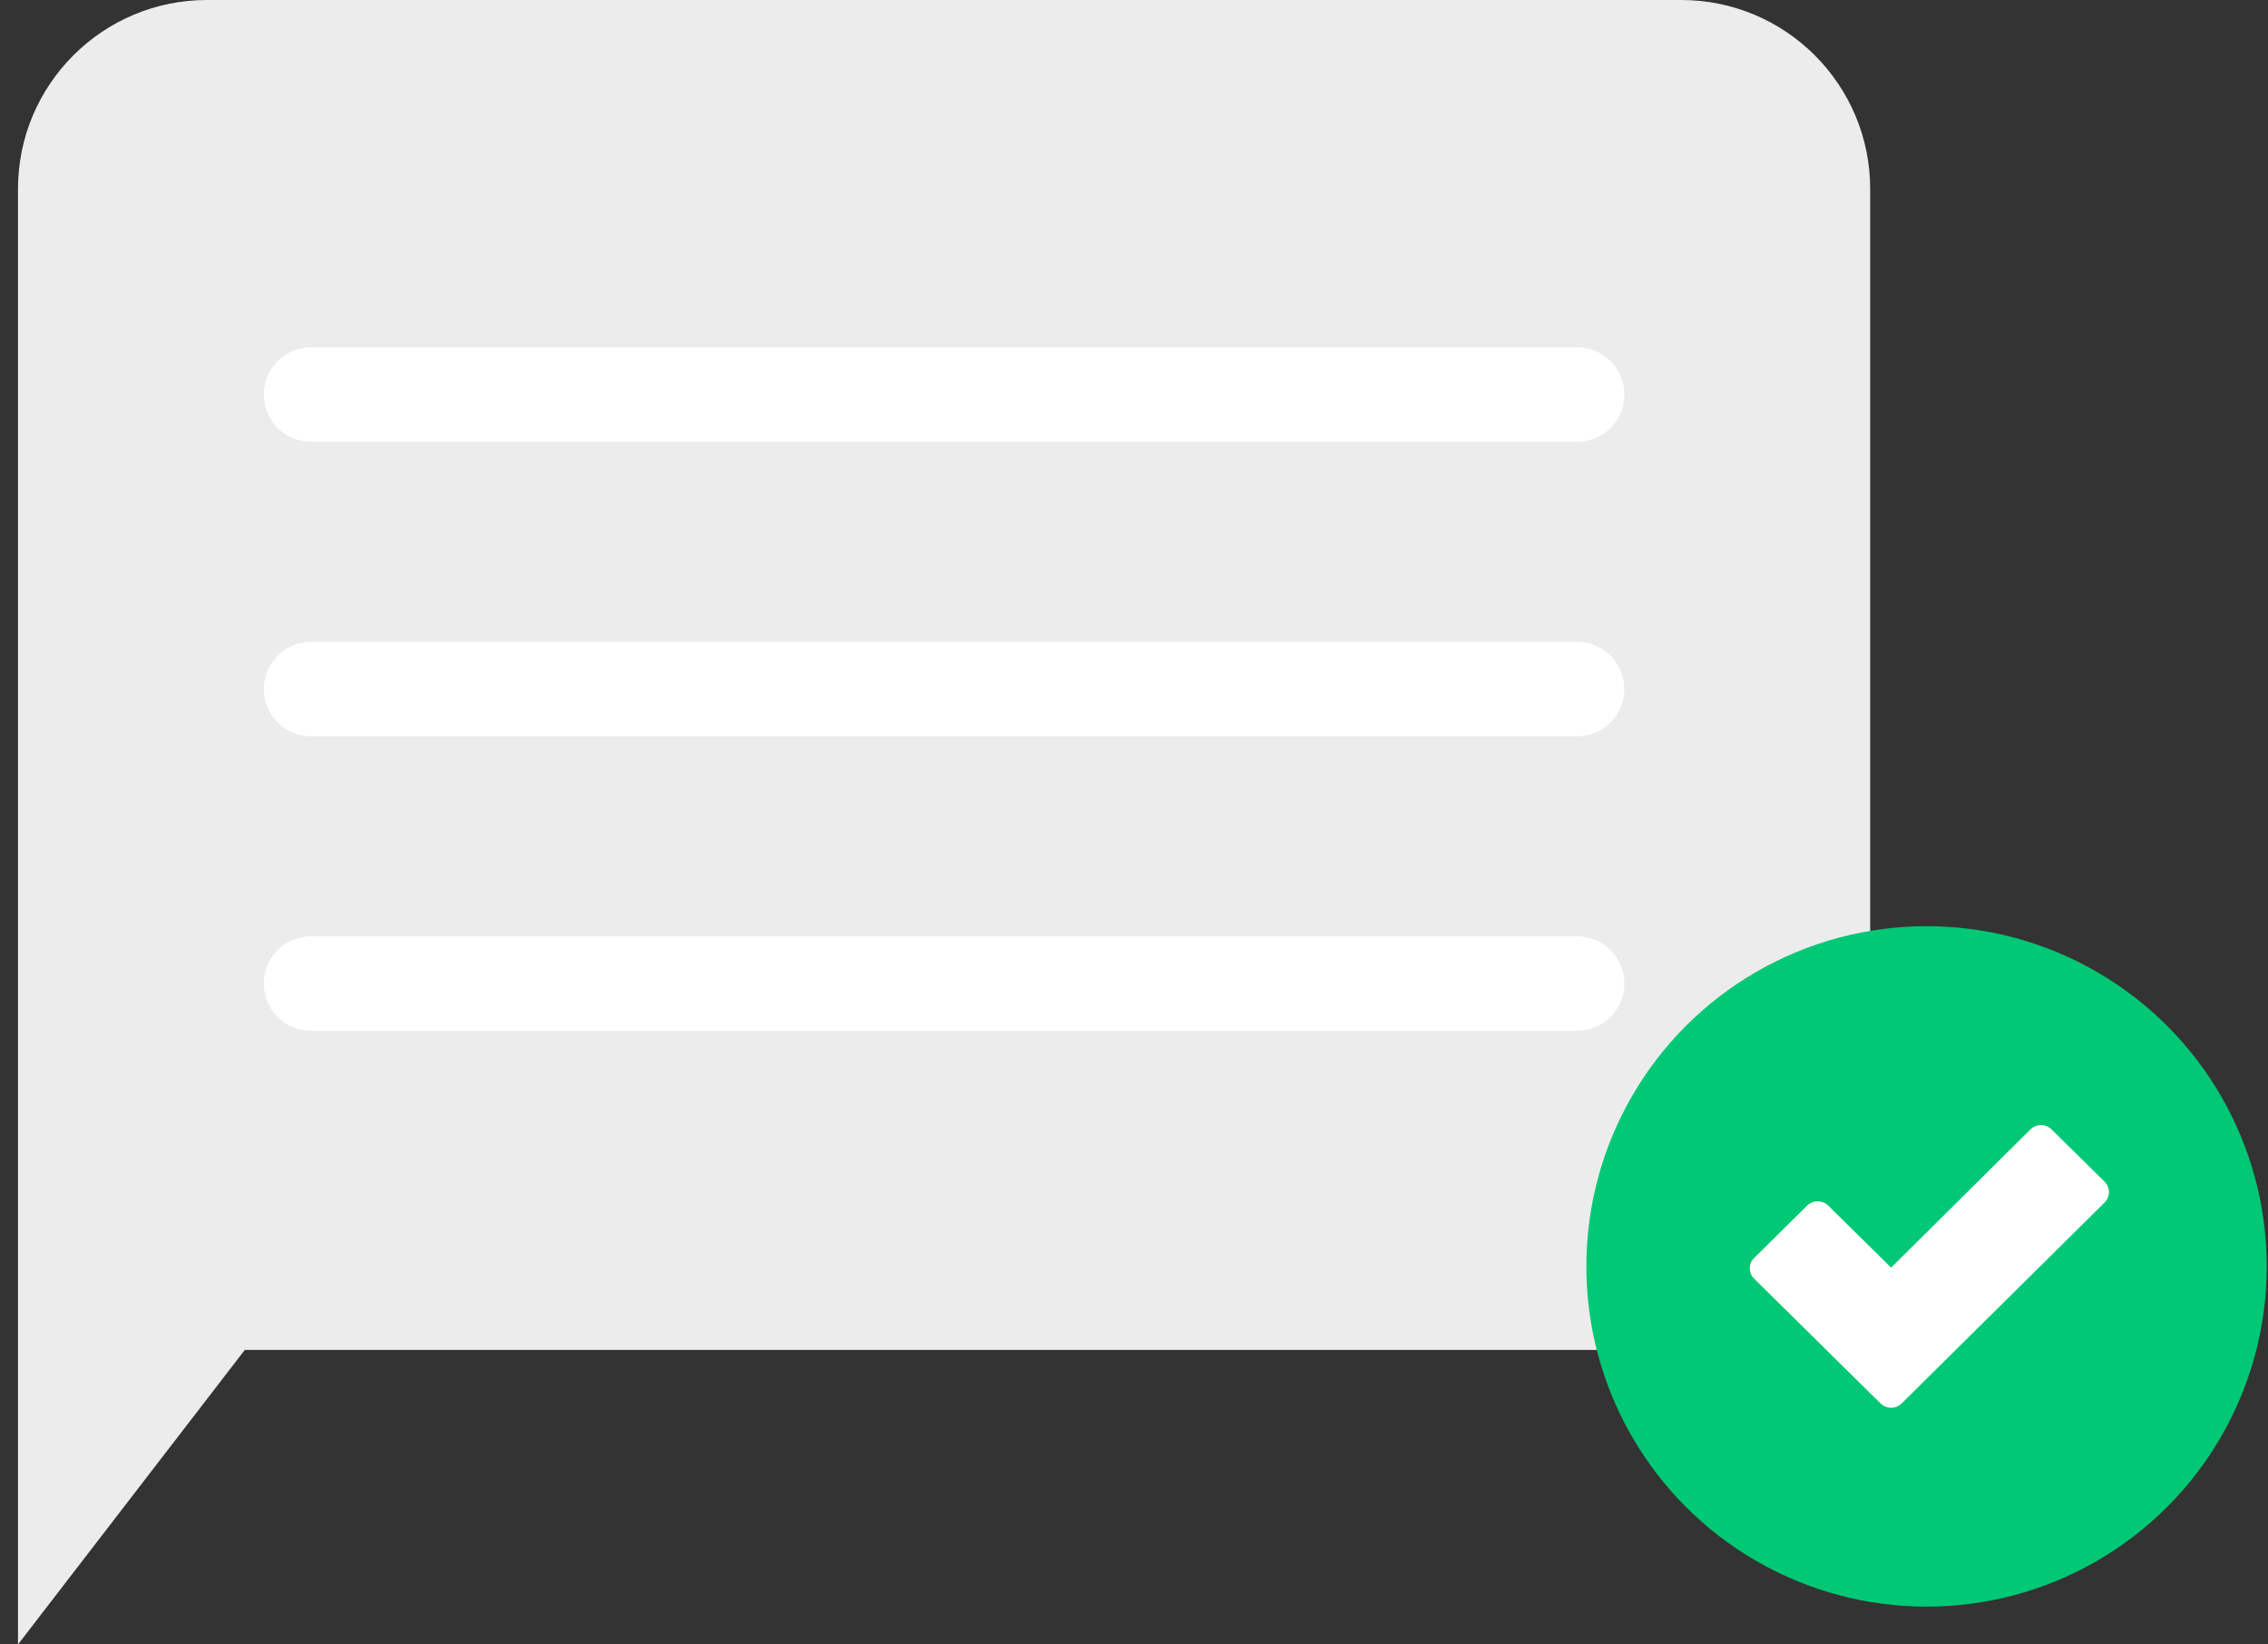 <svg width="120" height="87" viewBox="0 0 120 87" fill="none" xmlns="http://www.w3.org/2000/svg">
<rect x="0" y="0" width="120" height="87" fill="#333333" stroke="none"/>
<path fill-rule="evenodd" clip-rule="evenodd" d="M10.952 0C5.429 0 0.952 4.477 0.952 10V57.134V61.418V87L12.952 71.418H88.952C94.475 71.418 98.952 66.941 98.952 61.418V10C98.952 4.477 94.475 0 88.952 0H10.952Z" fill="#ECECEC"/>
<line x1="16.46" y1="20.873" x2="83.443" y2="20.873" stroke="white" stroke-width="5" stroke-linecap="round"/>
<line x1="16.46" y1="36.455" x2="83.443" y2="36.455" stroke="white" stroke-width="5" stroke-linecap="round"/>
<line x1="16.46" y1="52.037" x2="83.443" y2="52.037" stroke="white" stroke-width="5" stroke-linecap="round"/>
<circle cx="101.934" cy="67" r="18" fill="#00C874"/>
<path fill-rule="evenodd" clip-rule="evenodd" d="M111.354 62.518L108.548 59.75C108.24 59.447 107.741 59.447 107.433 59.75L100.06 67.064L96.733 63.783C96.425 63.48 95.926 63.48 95.618 63.783L92.812 66.551C92.664 66.697 92.581 66.895 92.581 67.101C92.581 67.307 92.664 67.505 92.812 67.651L99.502 74.25C99.656 74.402 99.858 74.478 100.06 74.478C100.261 74.478 100.463 74.402 100.617 74.25L111.354 63.618C111.502 63.472 111.585 63.274 111.585 63.068C111.585 62.862 111.502 62.664 111.354 62.518Z" fill="white"/>
</svg>
